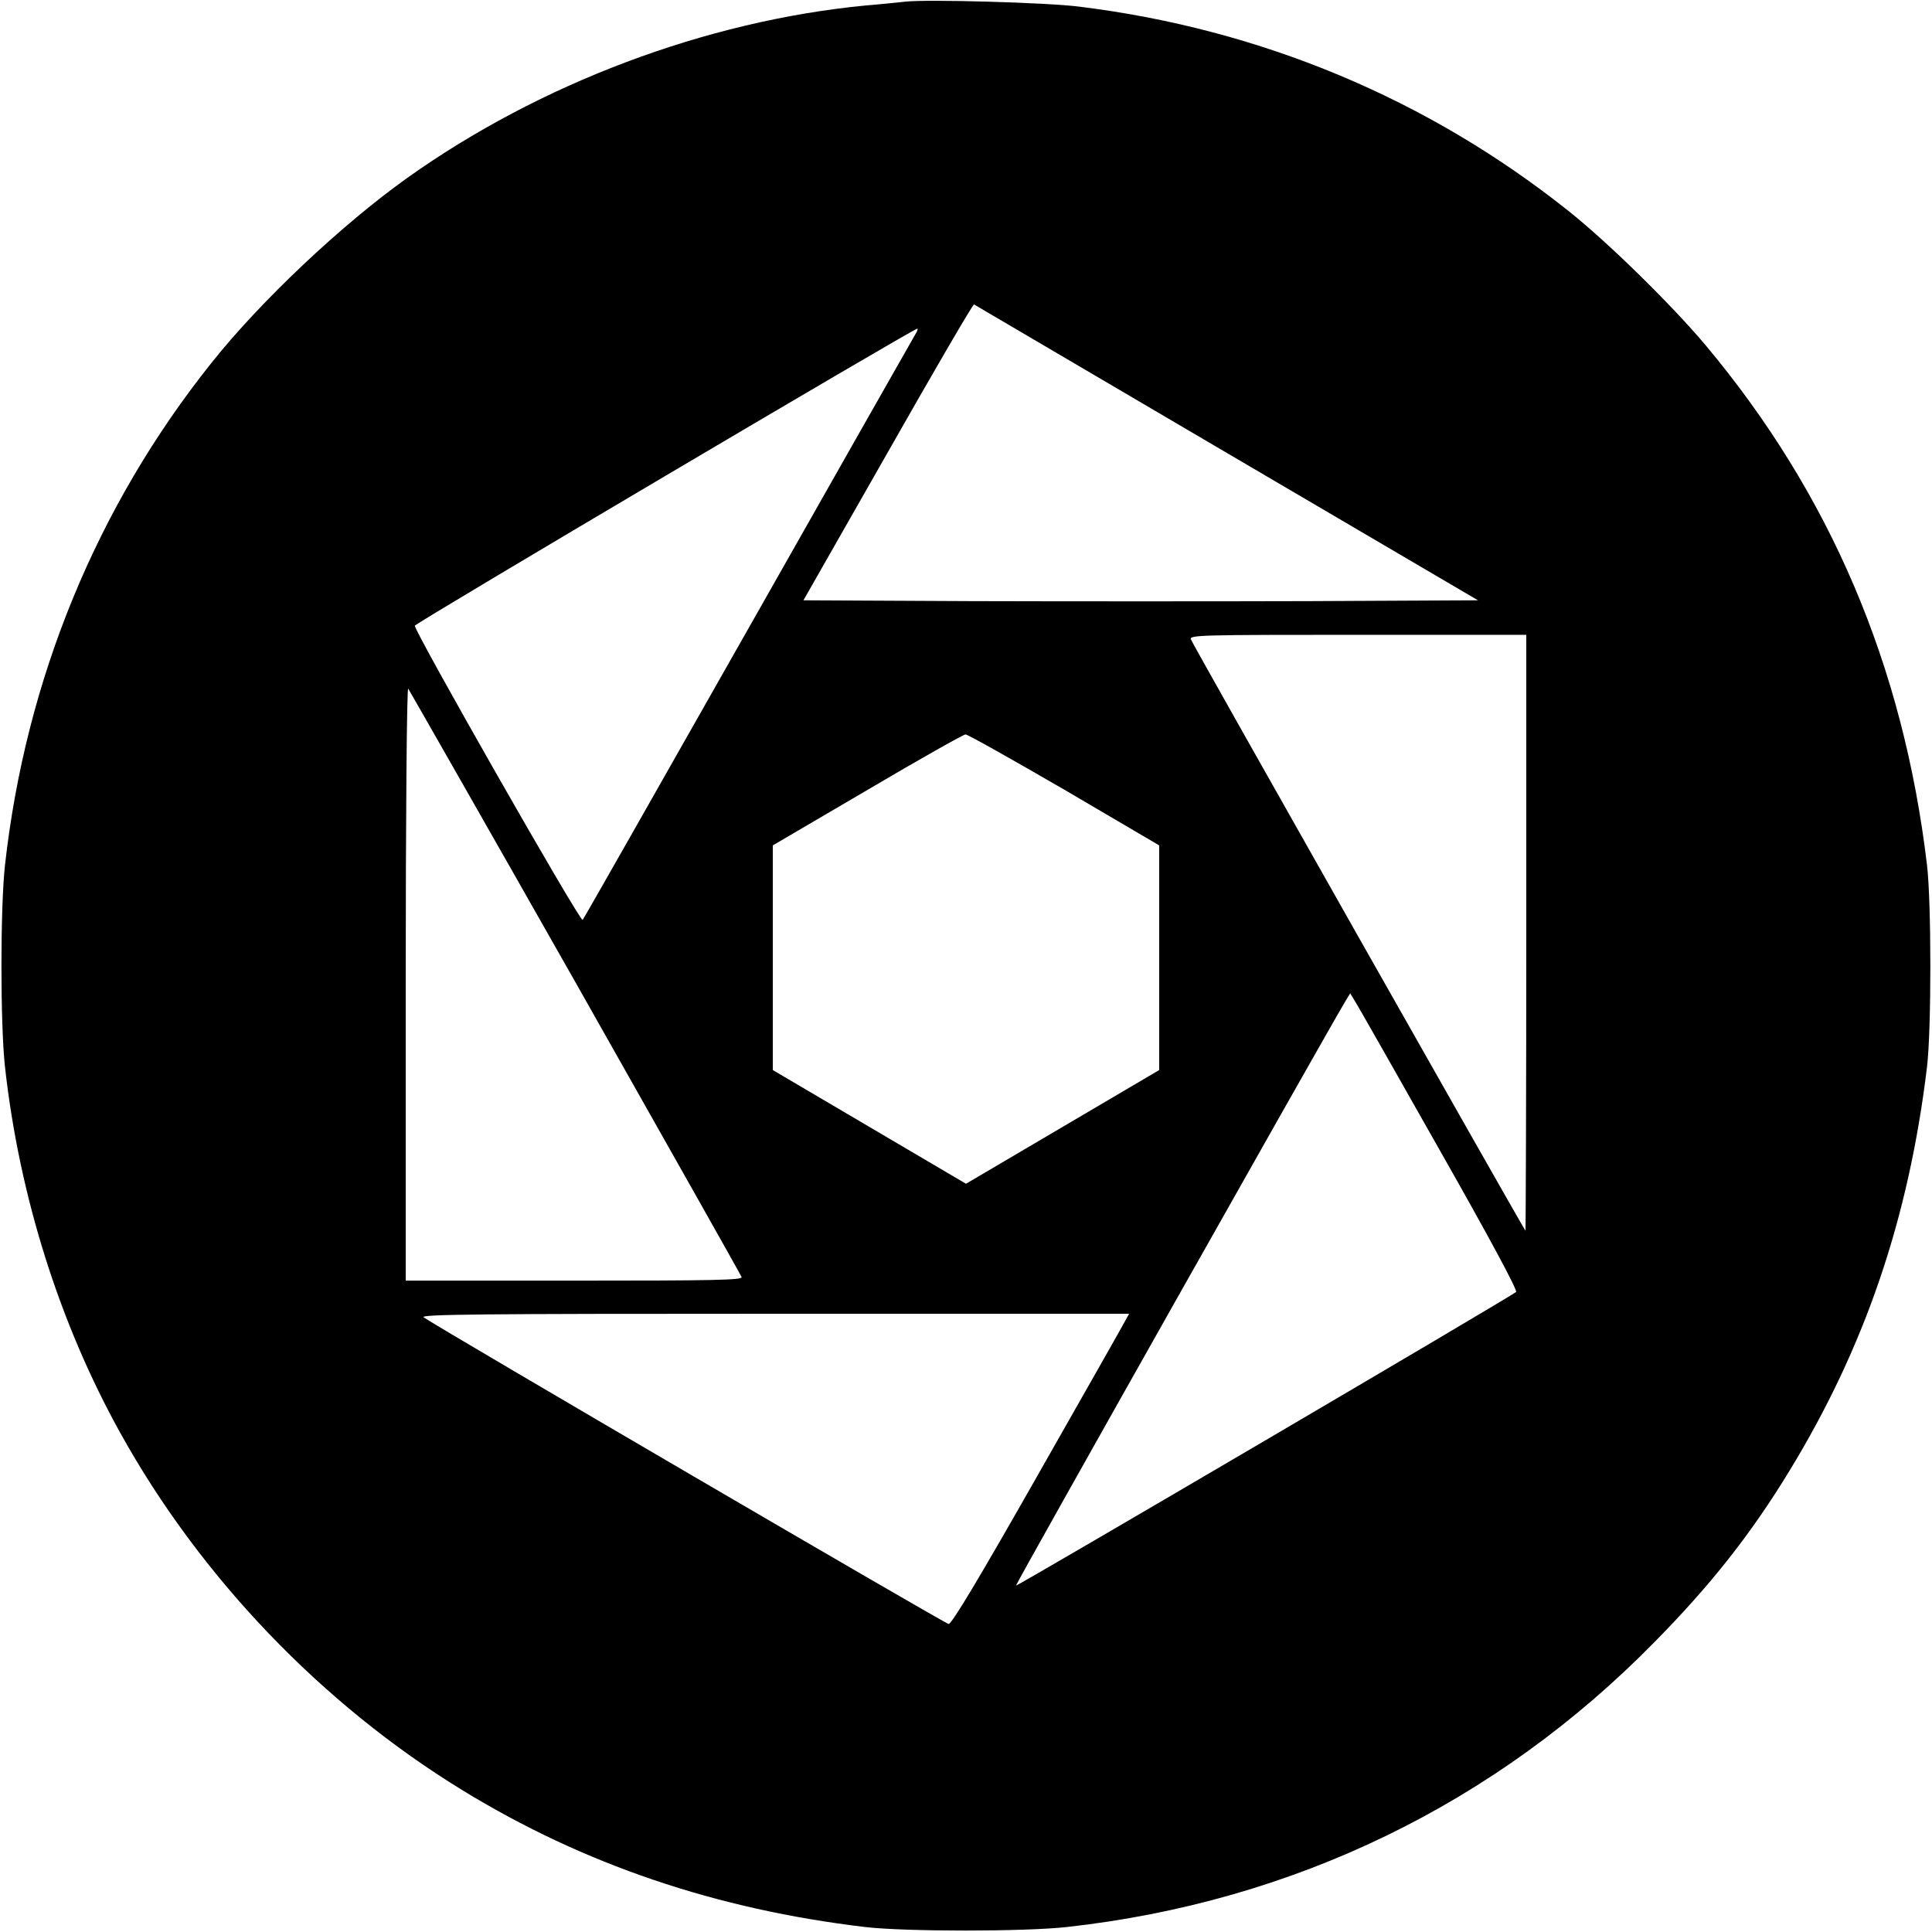 <?xml version="1.0" standalone="no"?>
<!DOCTYPE svg PUBLIC "-//W3C//DTD SVG 20010904//EN"
 "http://www.w3.org/TR/2001/REC-SVG-20010904/DTD/svg10.dtd">
<svg version="1.0" xmlns="http://www.w3.org/2000/svg"
 width="700pt" height="700pt" viewBox="0 0 700 700"
 preserveAspectRatio="xMidYMid meet">
<g transform="translate(0,700) scale(0.1,-0.1)"
fill="#000000" stroke="none">
<path d="M3280 6994 c-19 -2 -84 -9 -145 -14 -578 -56 -1180 -283 -1660 -625
-237 -169 -531 -446 -709 -670 -416 -521 -673 -1147 -748 -1820 -17 -155 -17
-575 0 -730 52 -469 198 -931 418 -1327 290 -523 731 -983 1239 -1294 439
-269 920 -432 1460 -496 145 -17 576 -17 730 0 822 91 1556 447 2131 1034 203
206 348 390 487 618 274 449 433 916 499 1465 16 136 16 592 0 730 -86 725
-352 1347 -803 1885 -122 145 -351 370 -494 484 -510 407 -1117 661 -1775 742
-117 15 -553 27 -630 18z m1165 -1635 l910 -534 -613 -3 c-336 -1 -886 -1
-1221 0 l-610 3 306 537 c168 296 308 536 312 535 3 -2 415 -244 916 -538z
m-1129 429 c-8 -13 -280 -493 -606 -1068 -326 -575 -595 -1049 -599 -1053 -9
-9 -613 1051 -608 1066 3 10 1803 1074 1820 1076 4 1 1 -9 -7 -21z m2214
-2170 c0 -595 -2 -1079 -3 -1077 -9 10 -1207 2126 -1212 2142 -7 16 26 17 604
17 l611 0 0 -1082z m-3445 -177 c328 -580 599 -1060 602 -1068 4 -11 -99 -13
-606 -13 l-611 0 0 1077 c0 604 4 1073 9 1068 4 -6 277 -484 606 -1064z m1771
698 l344 -202 0 -407 0 -407 -350 -206 -350 -206 -350 206 -350 206 0 407 0
407 343 201 c188 111 348 201 355 201 7 1 168 -90 358 -200z m1358 -1302 c180
-317 285 -512 279 -518 -15 -15 -1808 -1067 -1812 -1064 -3 3 1119 1992 1191
2113 l20 33 17 -28 c10 -15 147 -257 305 -536z m-1138 -624 c-8 -16 -152 -269
-319 -563 -208 -366 -309 -535 -320 -534 -13 1 -1829 1062 -1902 1111 -16 11
197 13 1268 13 l1288 0 -15 -27z"/>
</g>
</svg>
